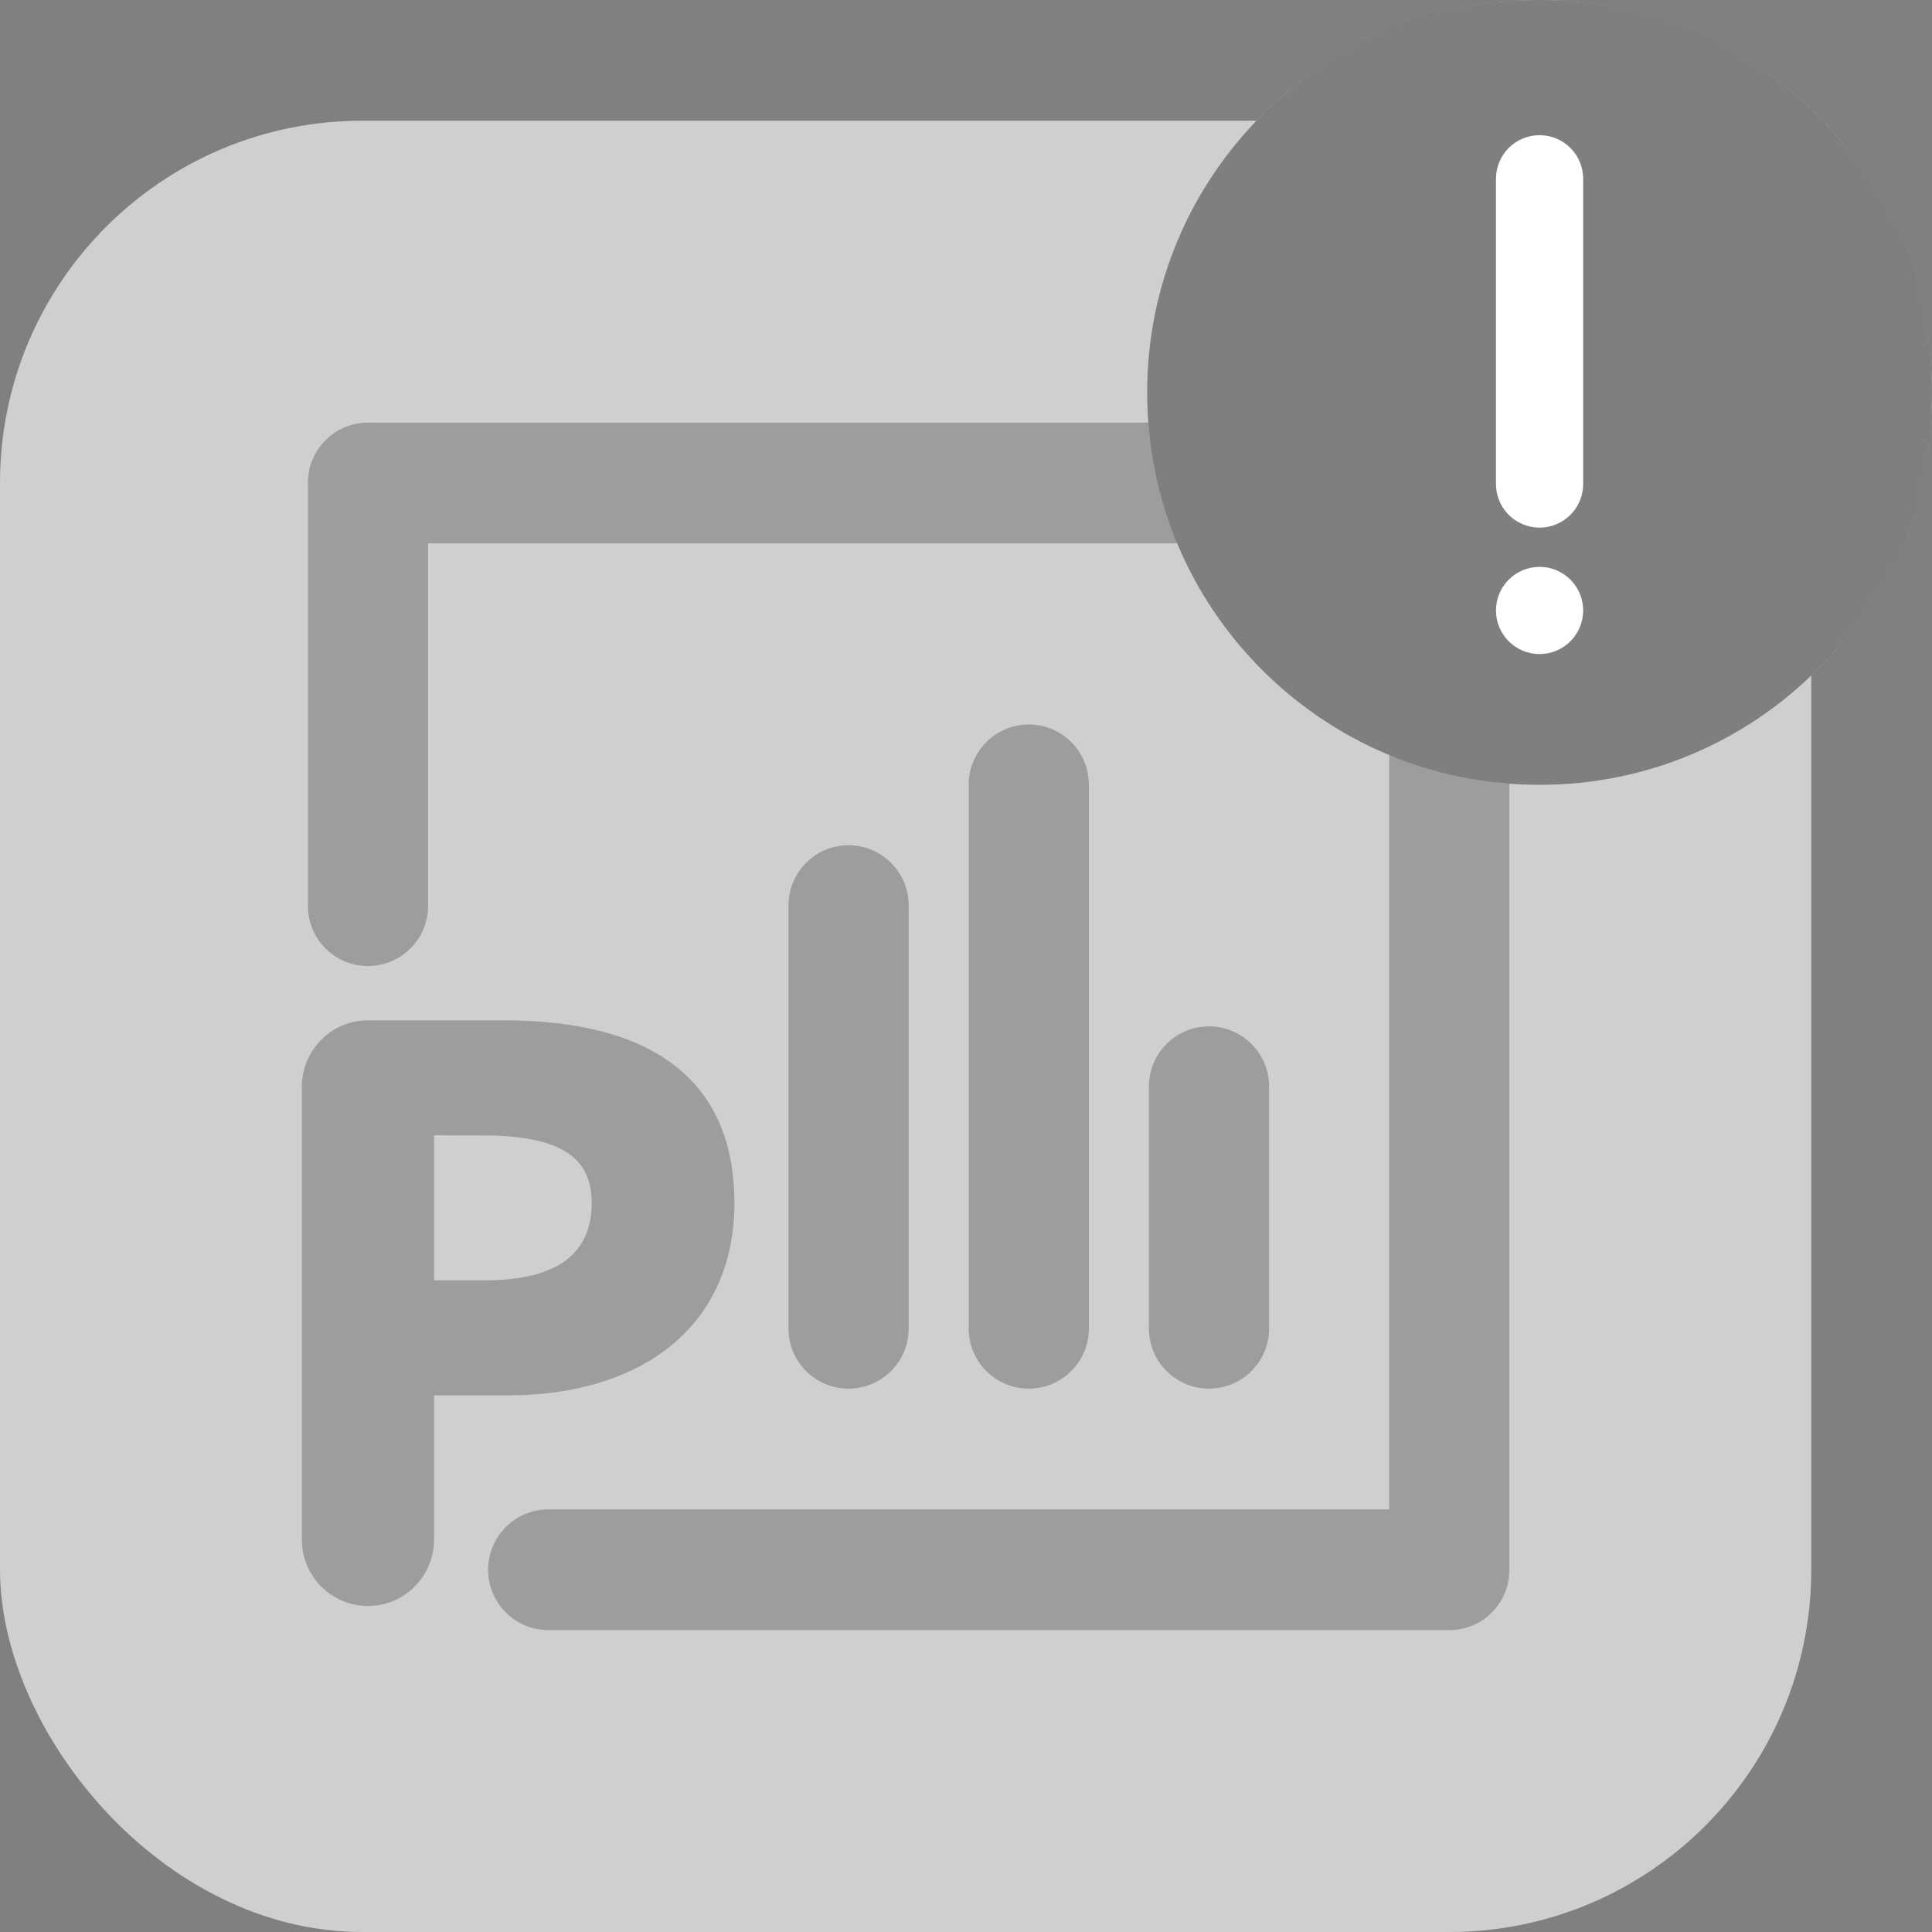 <?xml version="1.0" encoding="UTF-8"?>
<svg width="32px" height="32px" viewBox="0 0 32 32" version="1.1" xmlns="http://www.w3.org/2000/svg" xmlns:xlink="http://www.w3.org/1999/xlink">
    <rect x="0" y="0" width="32" height="32" fill="#808080" stroke="none"/>
    <!-- Generator: Sketch 63.1 (92452) - https://sketch.com -->
    <title>Icon/attachment/topoint_delete</title>
    <desc>Created with Sketch.</desc>
    <g id="Icon/attachment/topoint_delete" stroke="none" stroke-width="1" fill="none" fill-rule="evenodd">
        <g id="Group-8" transform="translate(0, 2)">
            <rect id="Rectangle" fill="#FFFFFF" opacity="0.8" x="0" y="0" width="30" height="30" rx="6"></rect>
            <rect id="Rectangle" fill="#000000" opacity="0.1" x="0" y="0" width="30" height="30" rx="6"></rect>
        </g>
        <path d="M24.005,7 C24.555,7 25,7.445 25,7.995 L25,26.005 C25,26.555 24.555,27 24.005,27 L9.085,27 C8.532,27 8.085,26.552 8.085,26 C8.085,25.448 8.532,25 9.085,25 L23.01,25 L23.01,9 L7.09,9 L7.09,15.005 C7.09,15.555 6.644,16 6.095,16 C5.545,16 5.1,15.555 5.1,15.005 L5.1,7.995 C5.1,7.445 5.545,7 6.095,7 L24.005,7 Z M8.346,16.9 C10.752,16.9 12.164,17.85 12.164,19.927 C12.164,21.895 10.735,23.034 8.628,23.108 L8.408,23.112 L7.189,23.112 L7.189,25.5 C7.189,26.027 6.821,26.467 6.329,26.575 L6.214,26.594 L6.095,26.6 C5.53,26.6 5.066,26.171 5.006,25.62 L5,25.5 L5,18 C5,17.433 5.427,16.966 5.975,16.906 L6.095,16.9 L8.346,16.9 Z M14.055,14 C14.604,14 15.05,14.445 15.05,14.995 L15.05,22.005 C15.05,22.555 14.604,23 14.055,23 C13.505,23 13.06,22.555 13.06,22.005 L13.06,14.995 C13.06,14.445 13.505,14 14.055,14 Z M20.025,17 C20.574,17 21.02,17.445 21.02,17.995 L21.02,22.005 C21.02,22.555 20.574,23 20.025,23 C19.475,23 19.03,22.555 19.03,22.005 L19.03,17.995 C19.03,17.445 19.475,17 20.025,17 Z M17.04,12 C17.589,12 18.035,12.445 18.035,12.995 L18.035,22.005 C18.035,22.555 17.589,23 17.04,23 C16.49,23 16.045,22.555 16.045,22.005 L16.045,12.995 C16.045,12.445 16.49,12 17.04,12 Z M7.968,18.806 L7.189,18.805 L7.189,21.206 L8.04,21.206 C9.222,21.206 9.801,20.766 9.801,19.927 C9.801,19.177 9.296,18.842 8.163,18.808 L7.968,18.806 Z" id="Combined-Shape" fill="#000000" opacity="0.246"></path>
        <g id="Group" transform="translate(19, 0)">
            <circle id="Oval" fill="#FFFFFF" cx="6.5" cy="6.5" r="6.5"></circle>
            <path d="M6.5,0 C10.09,-6.59444907e-16 13,2.91 13,6.5 C13,10.09 10.09,13 6.5,13 C2.91,13 4.39629938e-16,10.09 0,6.5 C-4.39629938e-16,2.91 2.91,6.59444907e-16 6.5,0 Z M6.5,9.389 C6.101,9.389 5.778,9.712 5.778,10.111 C5.778,10.51 6.101,10.833 6.5,10.833 C6.899,10.833 7.222,10.51 7.222,10.111 C7.222,9.712 6.899,9.389 6.5,9.389 Z M6.5,2.239 C6.101,2.239 5.778,2.562 5.778,2.961 L5.778,2.961 L5.778,8.017 C5.778,8.416 6.101,8.739 6.5,8.739 C6.899,8.739 7.222,8.416 7.222,8.017 L7.222,8.017 L7.222,2.961 C7.222,2.562 6.899,2.239 6.5,2.239 Z" id="Combined-Shape" fill="#000000" opacity="0.502"></path>
        </g>
    </g>
</svg>